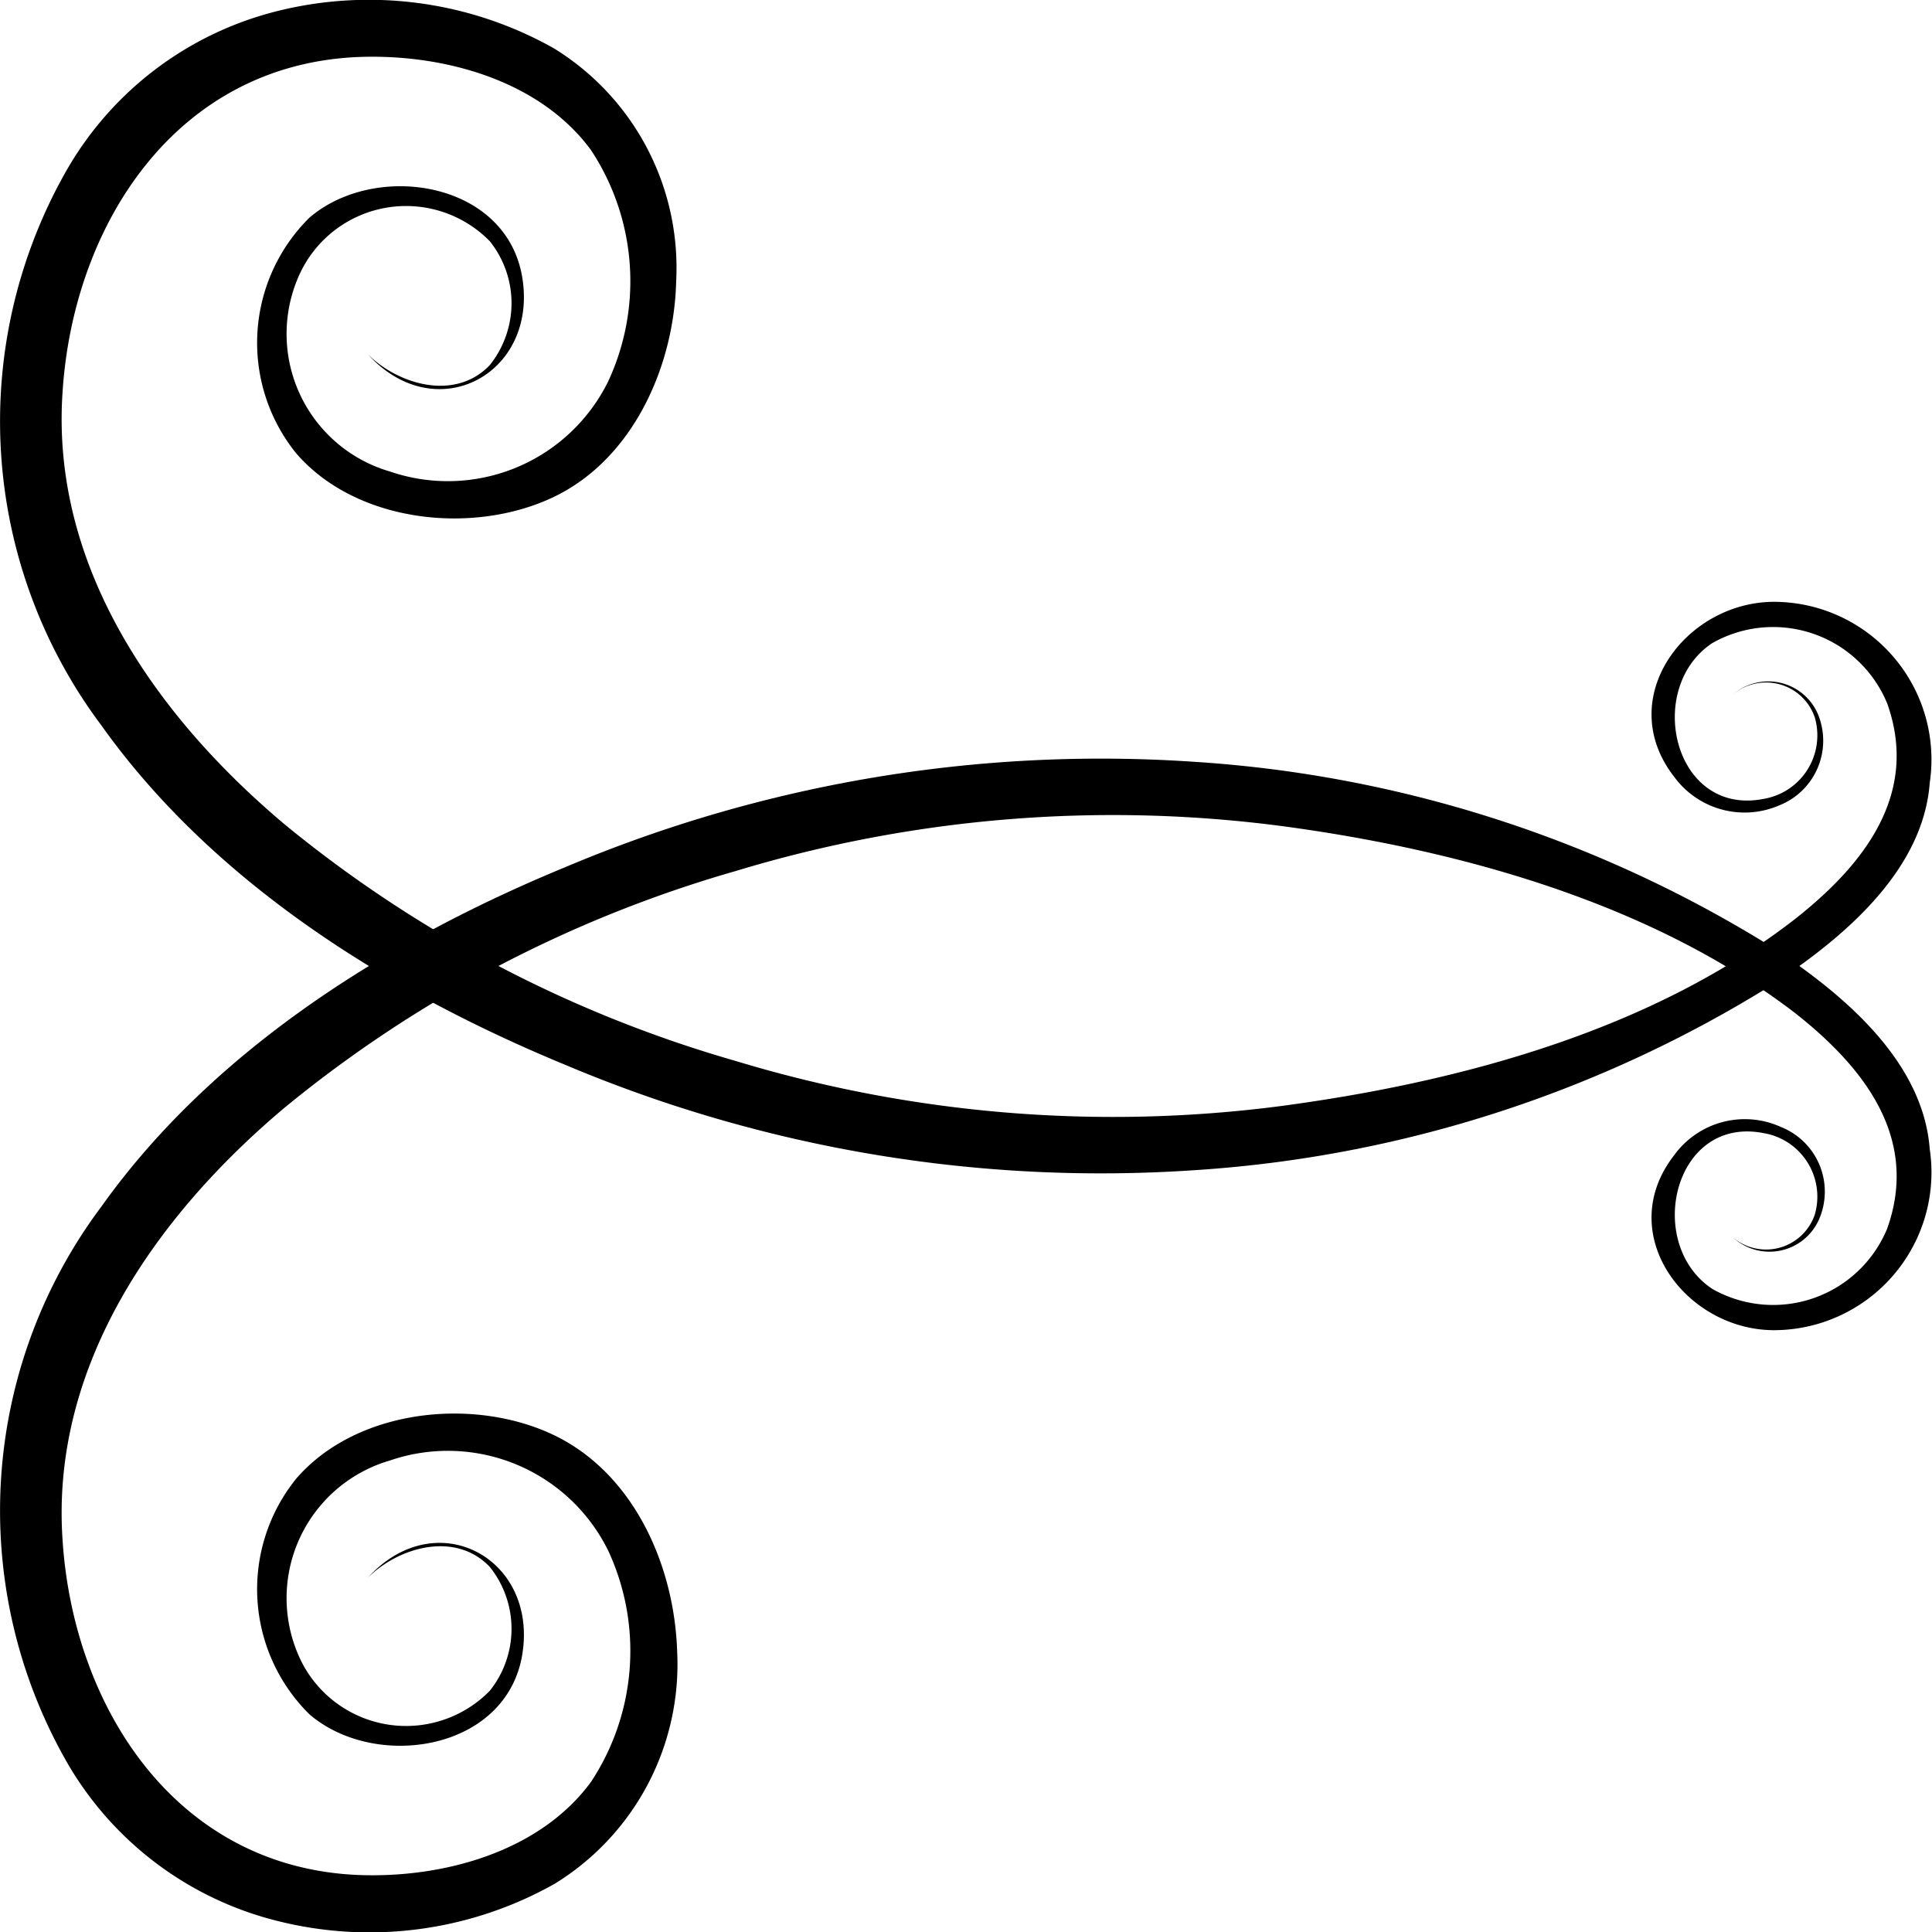 <svg xmlns="http://www.w3.org/2000/svg" viewBox="0 0 60 60"><title>short-flourish-r</title><path d="M53.84,38.45a1.6,1.6,0,0,0,2.52-.73,2,2,0,0,0-1.59-2.53c-2.8-.55-3.71,3.44-1.59,4.84a3.83,3.83,0,0,0,5.43-1.88c1-2.81-.72-5-2.85-6.68-4.45-3.42-10.42-5.07-15.91-5.81a40.36,40.36,0,0,0-17,1.39,39,39,0,0,0-14,7.34c-4,3.36-7.26,8-6.91,13.39C2.26,53,5.45,58,11.14,58.23c2.61.1,5.62-.71,7.22-2.9a7.39,7.39,0,0,0,.53-7.17,5.55,5.55,0,0,0-6.79-2.8,4.45,4.45,0,0,0-2.82,6.07,3.64,3.64,0,0,0,5.93,1.08,3.08,3.08,0,0,0,0-3.85c-1.06-1.11-2.8-.63-3.78.33,2.11-2.31,5.28-.61,4.79,2.39S11.66,55,9.61,53.24a5.46,5.46,0,0,1-.41-7.32c1.85-2.14,5.42-2.54,7.92-1.39s3.82,4,3.91,6.76a8,8,0,0,1-3.8,7.21,11.71,11.71,0,0,1-8.64,1.15A10.45,10.45,0,0,1,2,54.59,15.74,15.74,0,0,1,3.15,37.47c3.48-4.89,8.94-8.29,14.43-10.55a42.73,42.73,0,0,1,19.53-3.26,38.6,38.6,0,0,1,17.82,5.69c2.21,1.44,4.79,3.54,5,6.34a4.9,4.9,0,0,1-4.83,5.62c-2.76,0-5-3-3.11-5.43A2.71,2.71,0,0,1,55.31,35a2.16,2.16,0,0,1,1.19,2.85A1.68,1.68,0,0,1,53.84,38.45Z" transform="translate(0 0)"/><path d="M53.84,21.55a1.6,1.6,0,0,1,2.52.73,2,2,0,0,1-1.59,2.53c-2.8.55-3.71-3.44-1.59-4.84a3.83,3.83,0,0,1,5.43,1.88c1,2.81-.72,5-2.85,6.68C51.31,32,45.34,33.6,39.85,34.34a40.36,40.36,0,0,1-17-1.39,39,39,0,0,1-14-7.34c-4-3.36-7.26-8-6.91-13.39C2.26,7,5.45,2,11.14,1.77c2.61-.1,5.62.71,7.22,2.9a7.39,7.39,0,0,1,.53,7.17,5.55,5.55,0,0,1-6.79,2.8A4.45,4.45,0,0,1,9.28,8.57a3.64,3.64,0,0,1,5.93-1.08,3.08,3.08,0,0,1,0,3.85c-1.06,1.11-2.8.63-3.78-.33,2.11,2.31,5.28.61,4.79-2.39S11.66,5,9.61,6.76a5.46,5.46,0,0,0-.41,7.32c1.85,2.14,5.42,2.54,7.92,1.39S20.94,11.42,21,8.71a8,8,0,0,0-3.8-7.21A11.71,11.71,0,0,0,8.59.35,10.45,10.45,0,0,0,2,5.41,15.74,15.74,0,0,0,3.15,22.53c3.48,4.89,8.94,8.29,14.43,10.55a42.73,42.73,0,0,0,19.53,3.26,38.6,38.6,0,0,0,17.82-5.69c2.21-1.44,4.79-3.54,5-6.34a4.9,4.9,0,0,0-4.83-5.62c-2.76,0-5,3-3.11,5.43a2.71,2.71,0,0,0,3.27.89,2.16,2.16,0,0,0,1.19-2.85A1.68,1.68,0,0,0,53.84,21.55Z" transform="translate(0 0)"/></svg>